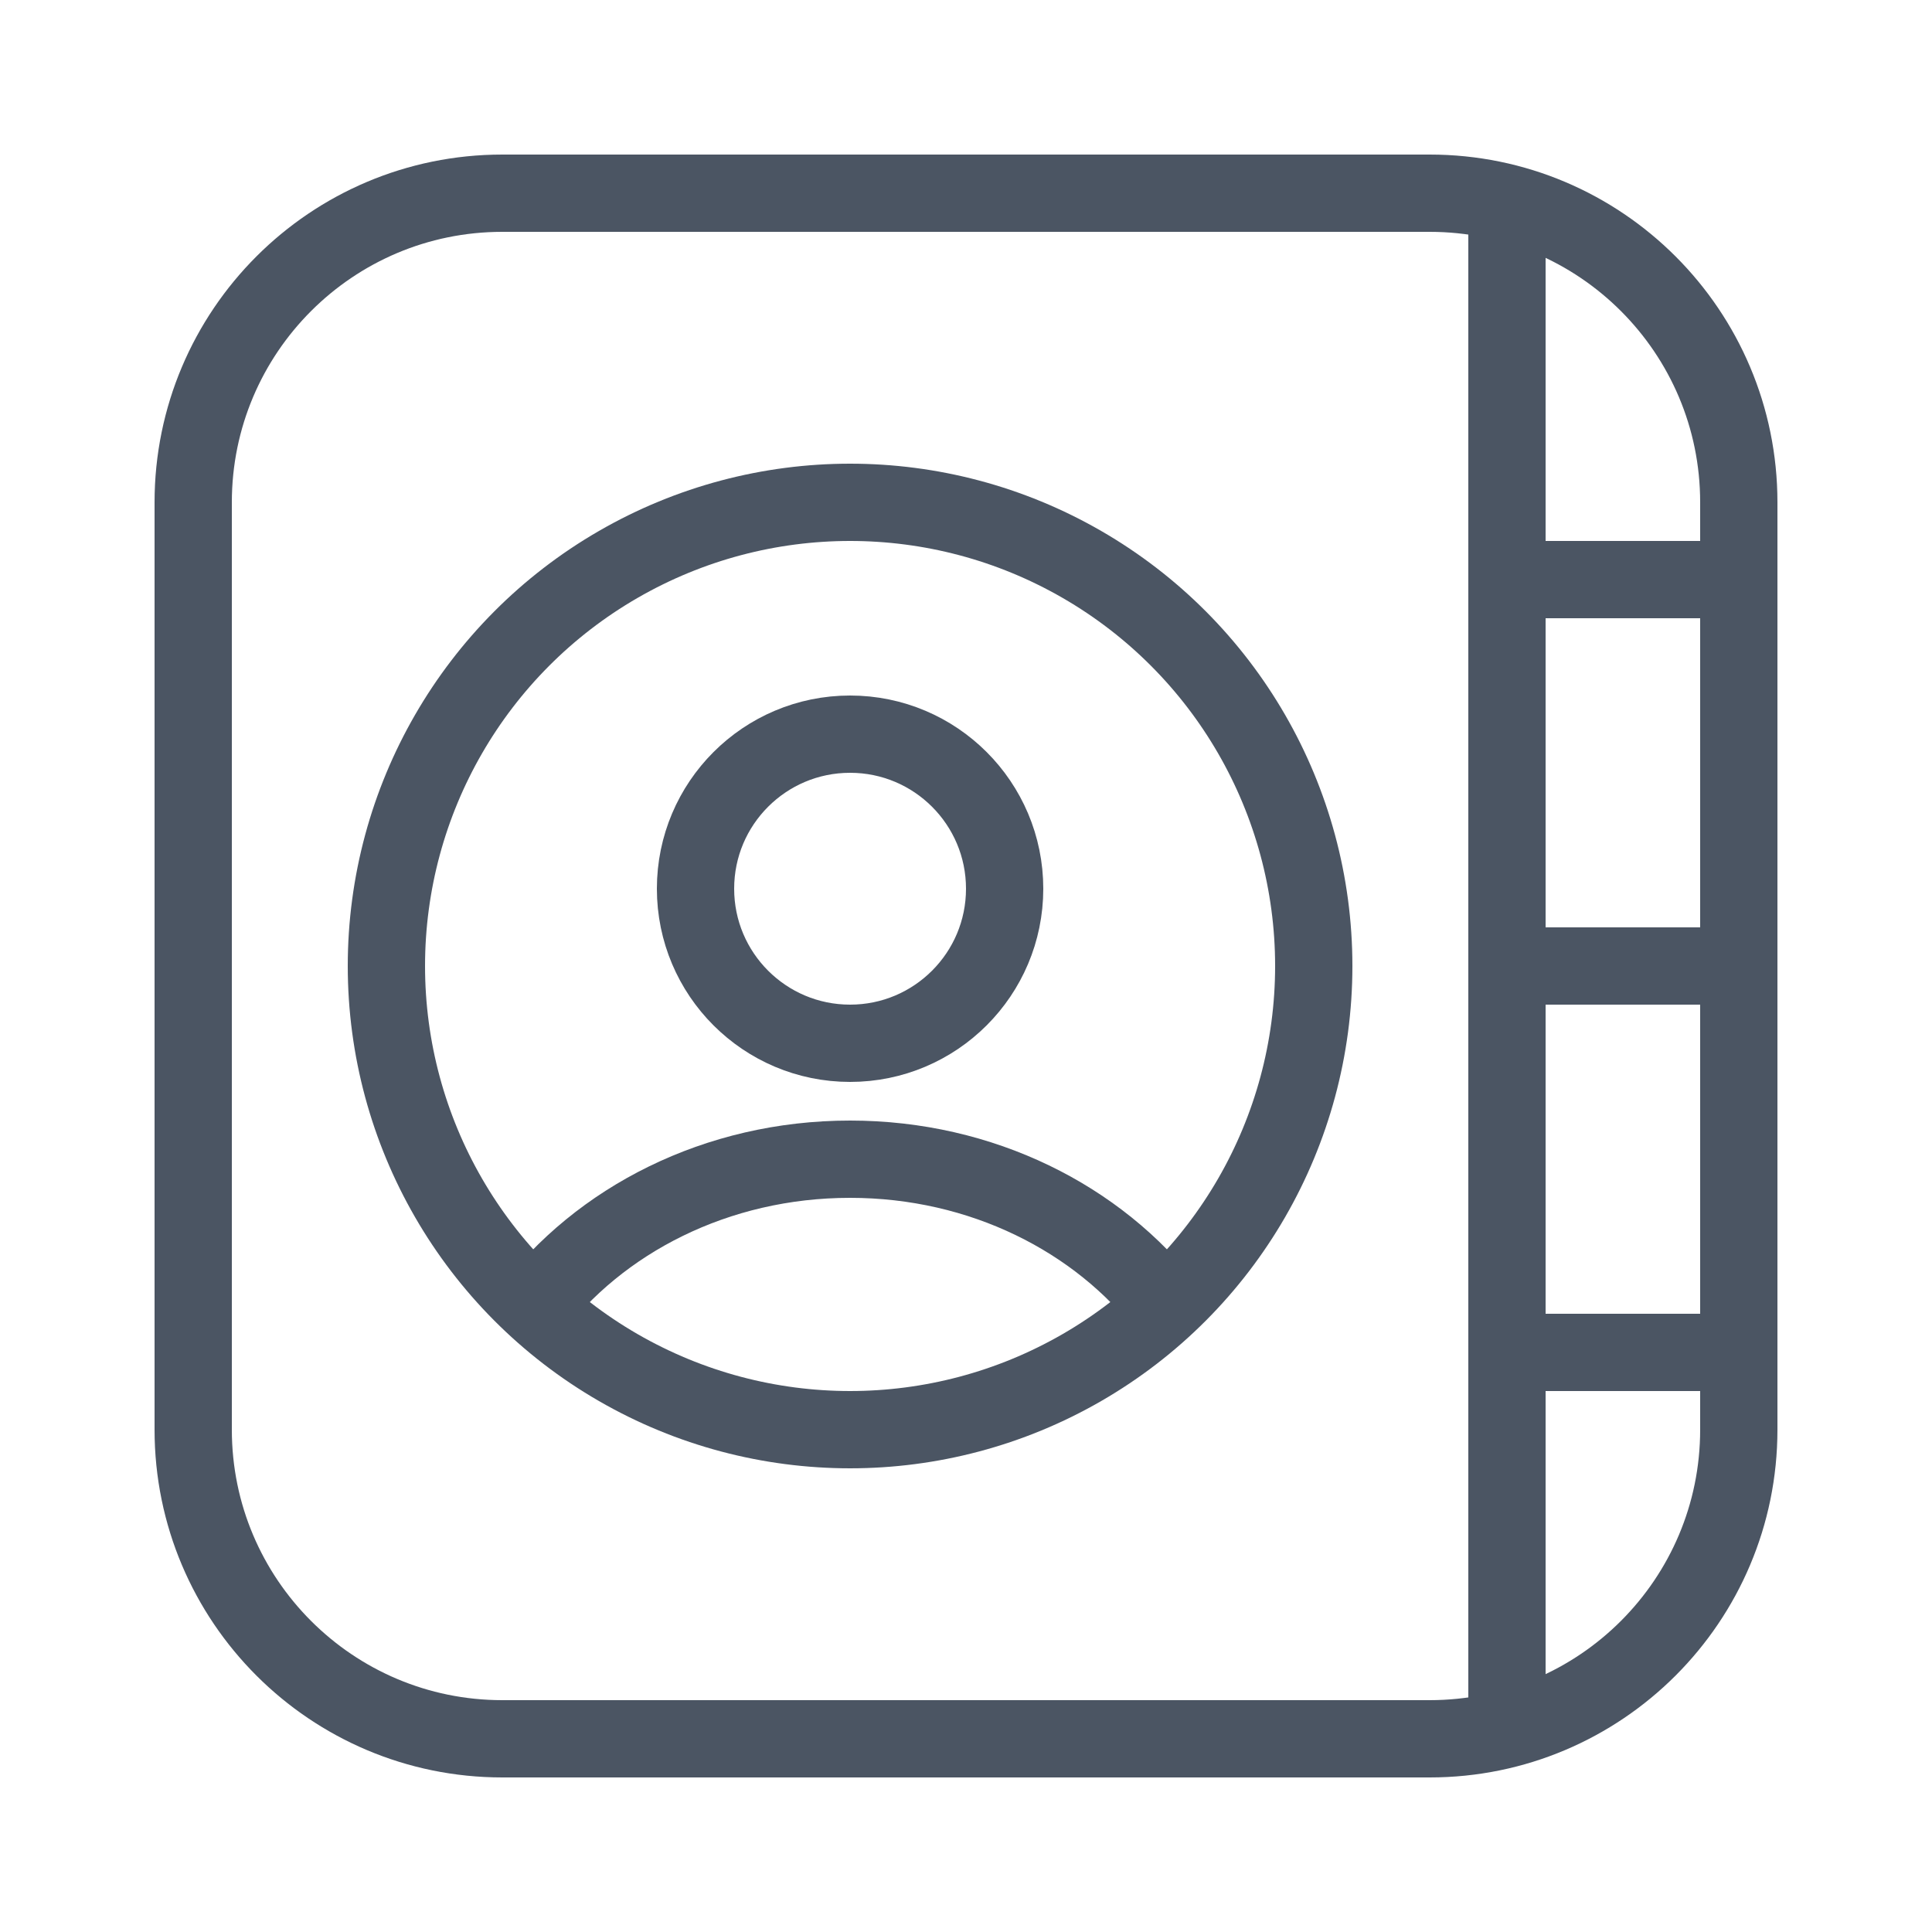 <?xml version="1.0" encoding="iso-8859-1"?>
<svg version="1.1" id="Layer_1" xmlns="http://www.w3.org/2000/svg" xmlns:xlink="http://www.w3.org/1999/xlink" x="0px" y="0px"
	 viewBox="0 0 50 50" style="enable-background:new 0 0 50 50;" xml:space="preserve">
<path style="fill:none;stroke:#4B5563;stroke-width:2;stroke-miterlimit:10;" d="M37,45H13c-4.418,0-8-3.582-8-8V13
	c0-4.418,3.582-8,8-8h24c4.418,0,8,3.582,8,8v24C45,41.418,41.418,45,37,45z"/>
<line style="fill:none;stroke:#4B5563;stroke-width:2;stroke-miterlimit:10;" x1="39" y1="6" x2="39" y2="44"/>
<line style="fill:none;stroke:#4B5563;stroke-width:2;stroke-miterlimit:10;" x1="40" y1="15" x2="45" y2="15"/>
<line style="fill:none;stroke:#4B5563;stroke-width:2;stroke-miterlimit:10;" x1="40" y1="25" x2="45" y2="25"/>
<line style="fill:none;stroke:#4B5563;stroke-width:2;stroke-miterlimit:10;" x1="39" y1="35" x2="45" y2="35"/>
<circle style="fill:none;stroke:#4B5563;stroke-width:2;stroke-miterlimit:10;" cx="22" cy="25" r="12"/>
<circle style="fill:none;stroke:#4B5563;stroke-width:2;stroke-miterlimit:10;" cx="22" cy="23" r="4"/>
<path style="fill:none;stroke:#4B5563;stroke-width:2;stroke-miterlimit:10;" d="M13.708,33.968C15.505,31.574,18.548,30,22,30
	c3.41,0,6.421,1.536,8.226,3.882"/>
</svg>